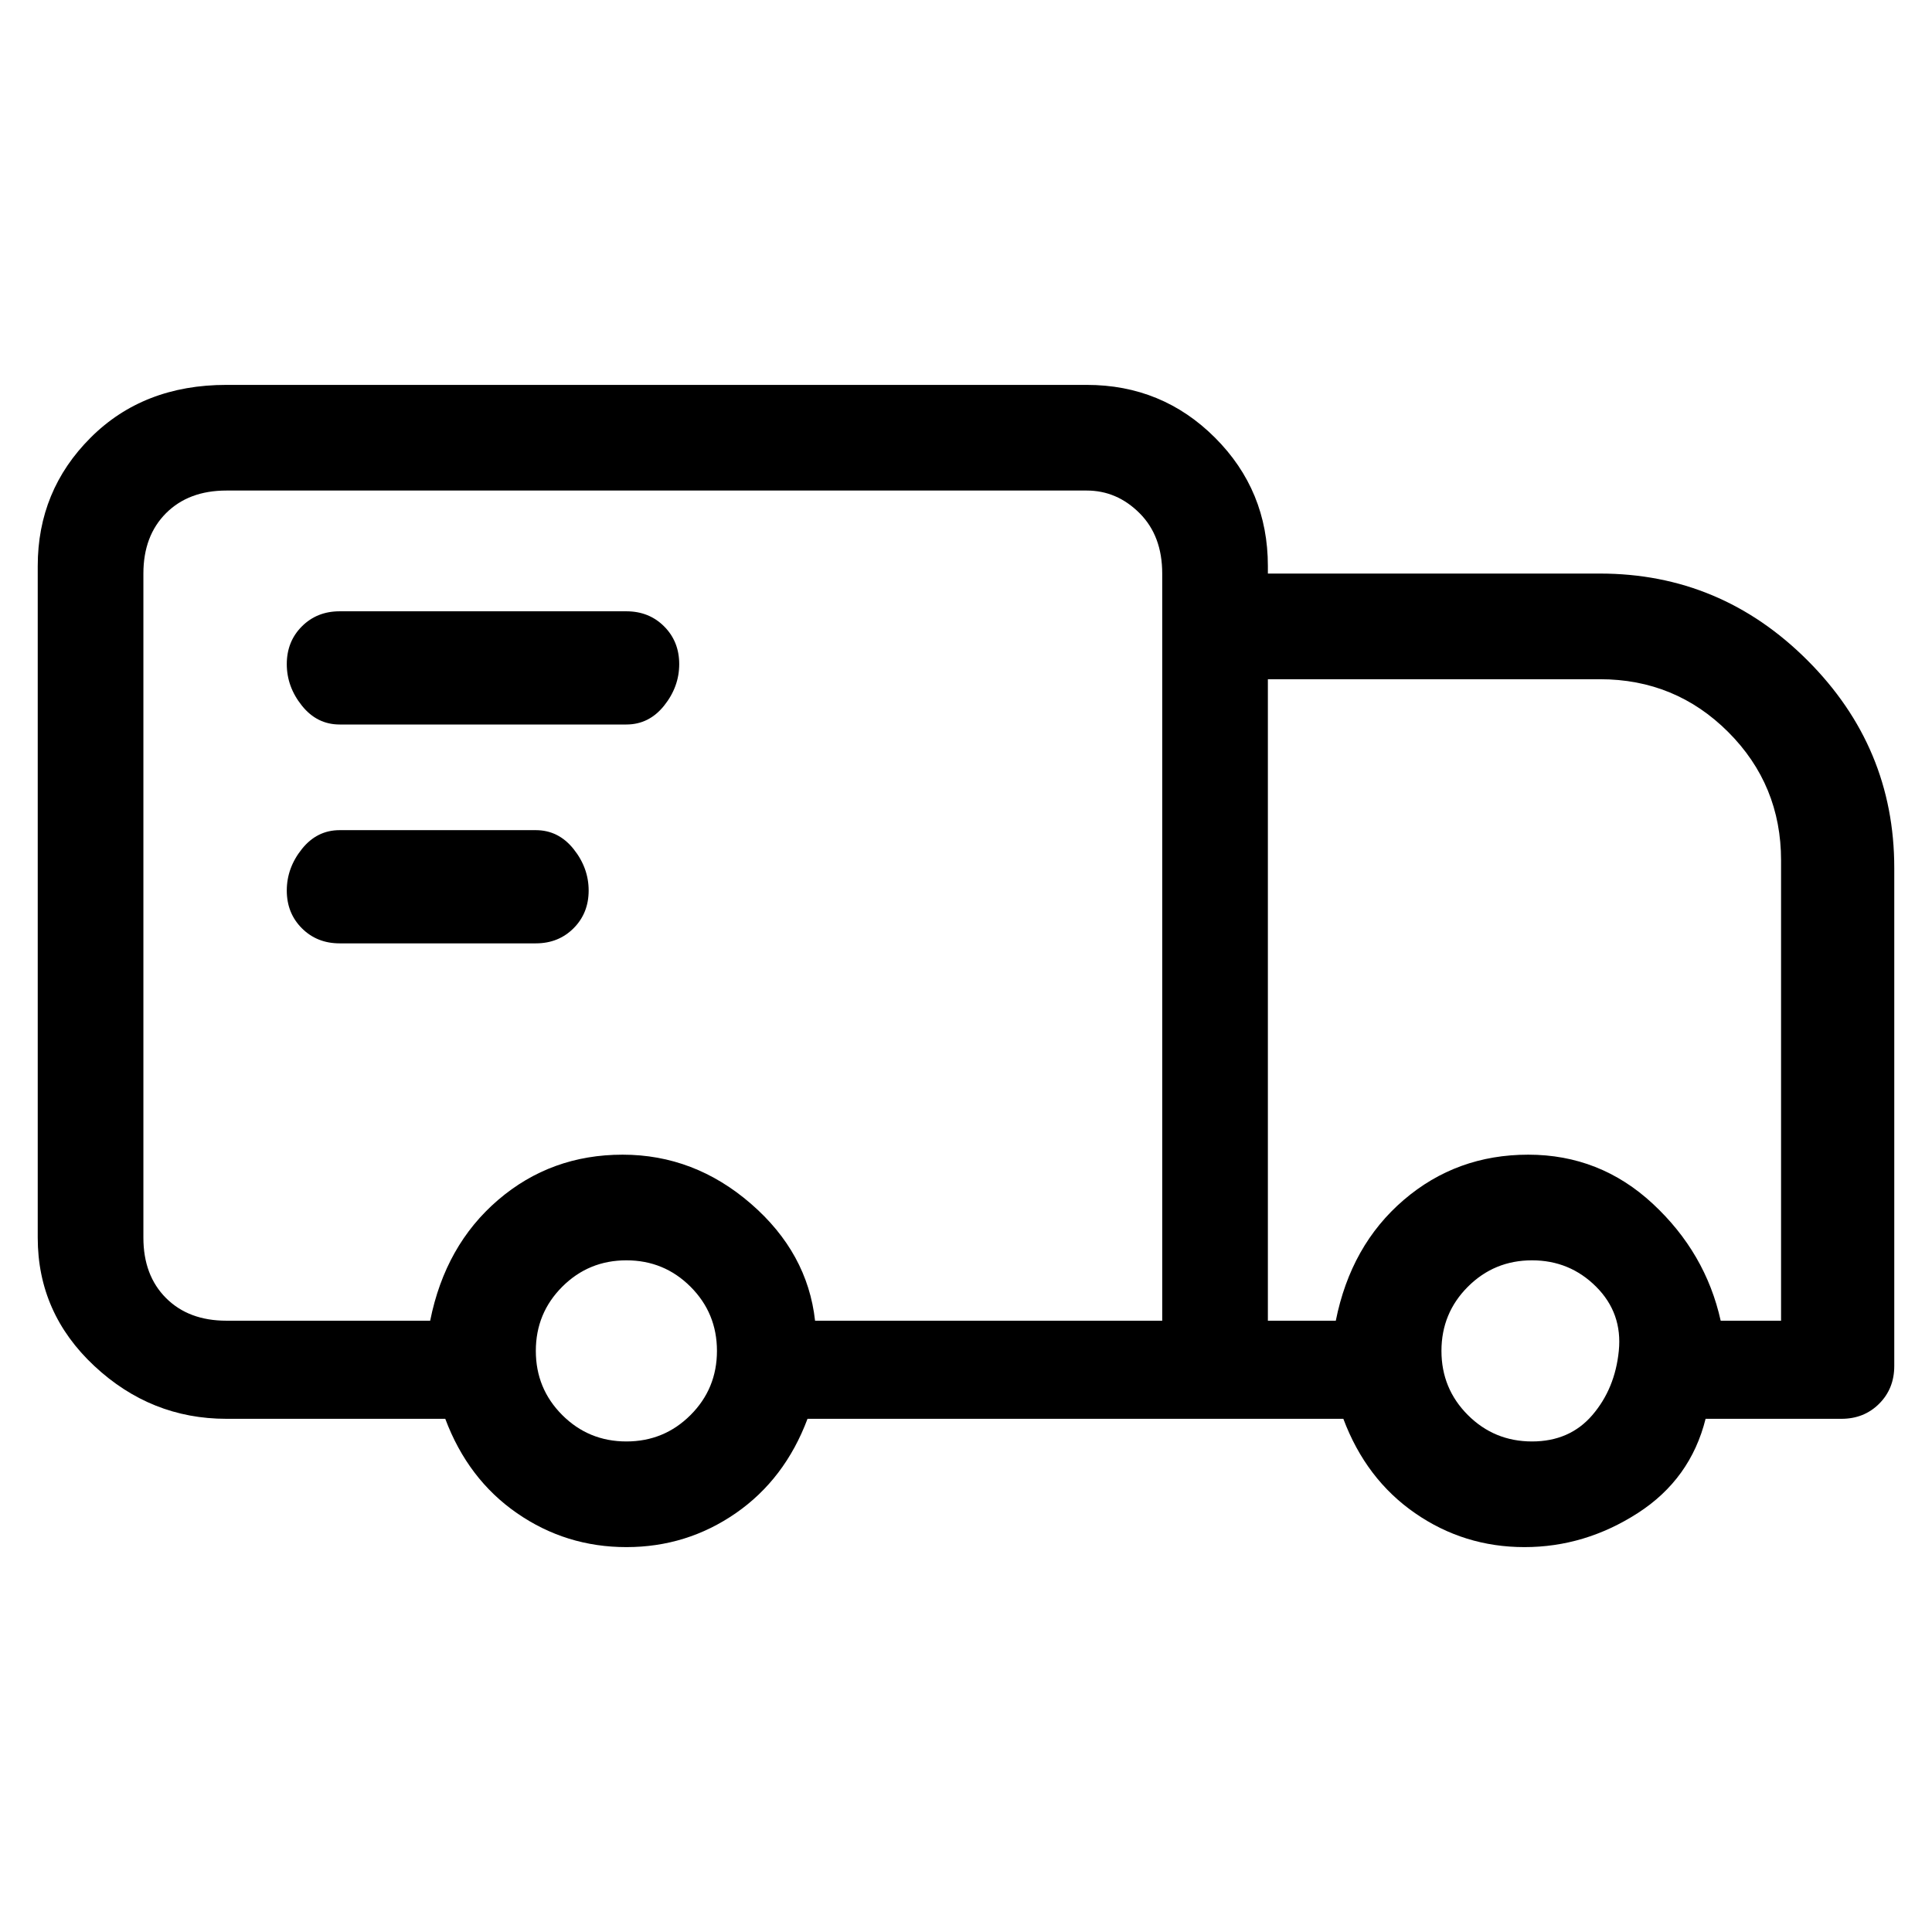 <svg viewBox="0 0 256 256" xmlns="http://www.w3.org/2000/svg">
  <path transform="scale(1, -1) translate(0, -256)" fill="currentColor" d="M212 180h-44v1q0 10 -7 17t-17 7h-114q-11 0 -18 -7t-7 -17v-89q0 -10 7.5 -17t17.5 -7h29q3 -8 9.5 -12.5t14.5 -4.5t14.5 4.5t9.5 12.5h71q3 -8 9.5 -12.5t14.5 -4.5t15 4.5t9 12.5h18q3 0 5 2t2 5v66q0 16 -11.5 27.5t-27.5 11.5zM19 92v88q0 5 3 8t8 3h114q4 0 7 -3 t3 -8v-99h-46q-1 9 -8.5 15.5t-17 6.5t-16.5 -6t-9 -16h-27q-5 0 -8 3t-3 8zM83 65q-5 0 -8.5 3.5t-3.5 8.5t3.5 8.5t8.5 3.5t8.5 -3.5t3.5 -8.5t-3.5 -8.5t-8.5 -3.5zM203 65q-5 0 -8.5 3.5t-3.5 8.5t3.5 8.5t8.5 3.5t8.5 -3.5t3 -8.5t-3.5 -8.5t-8 -3.5zM237 81h-9 q-2 9 -9 15.5t-16.5 6.5t-16.5 -6t-9 -16h-9v85h44q10 0 17 -7t7 -17v-61h1zM45 160h38q3 0 5 2.5t2 5.5t-2 5t-5 2h-38q-3 0 -5 -2t-2 -5t2 -5.5t5 -2.5zM71 131q3 0 5 2t2 5t-2 5.5t-5 2.5h-26q-3 0 -5 -2.5t-2 -5.5t2 -5t5 -2h26z" />
</svg>
